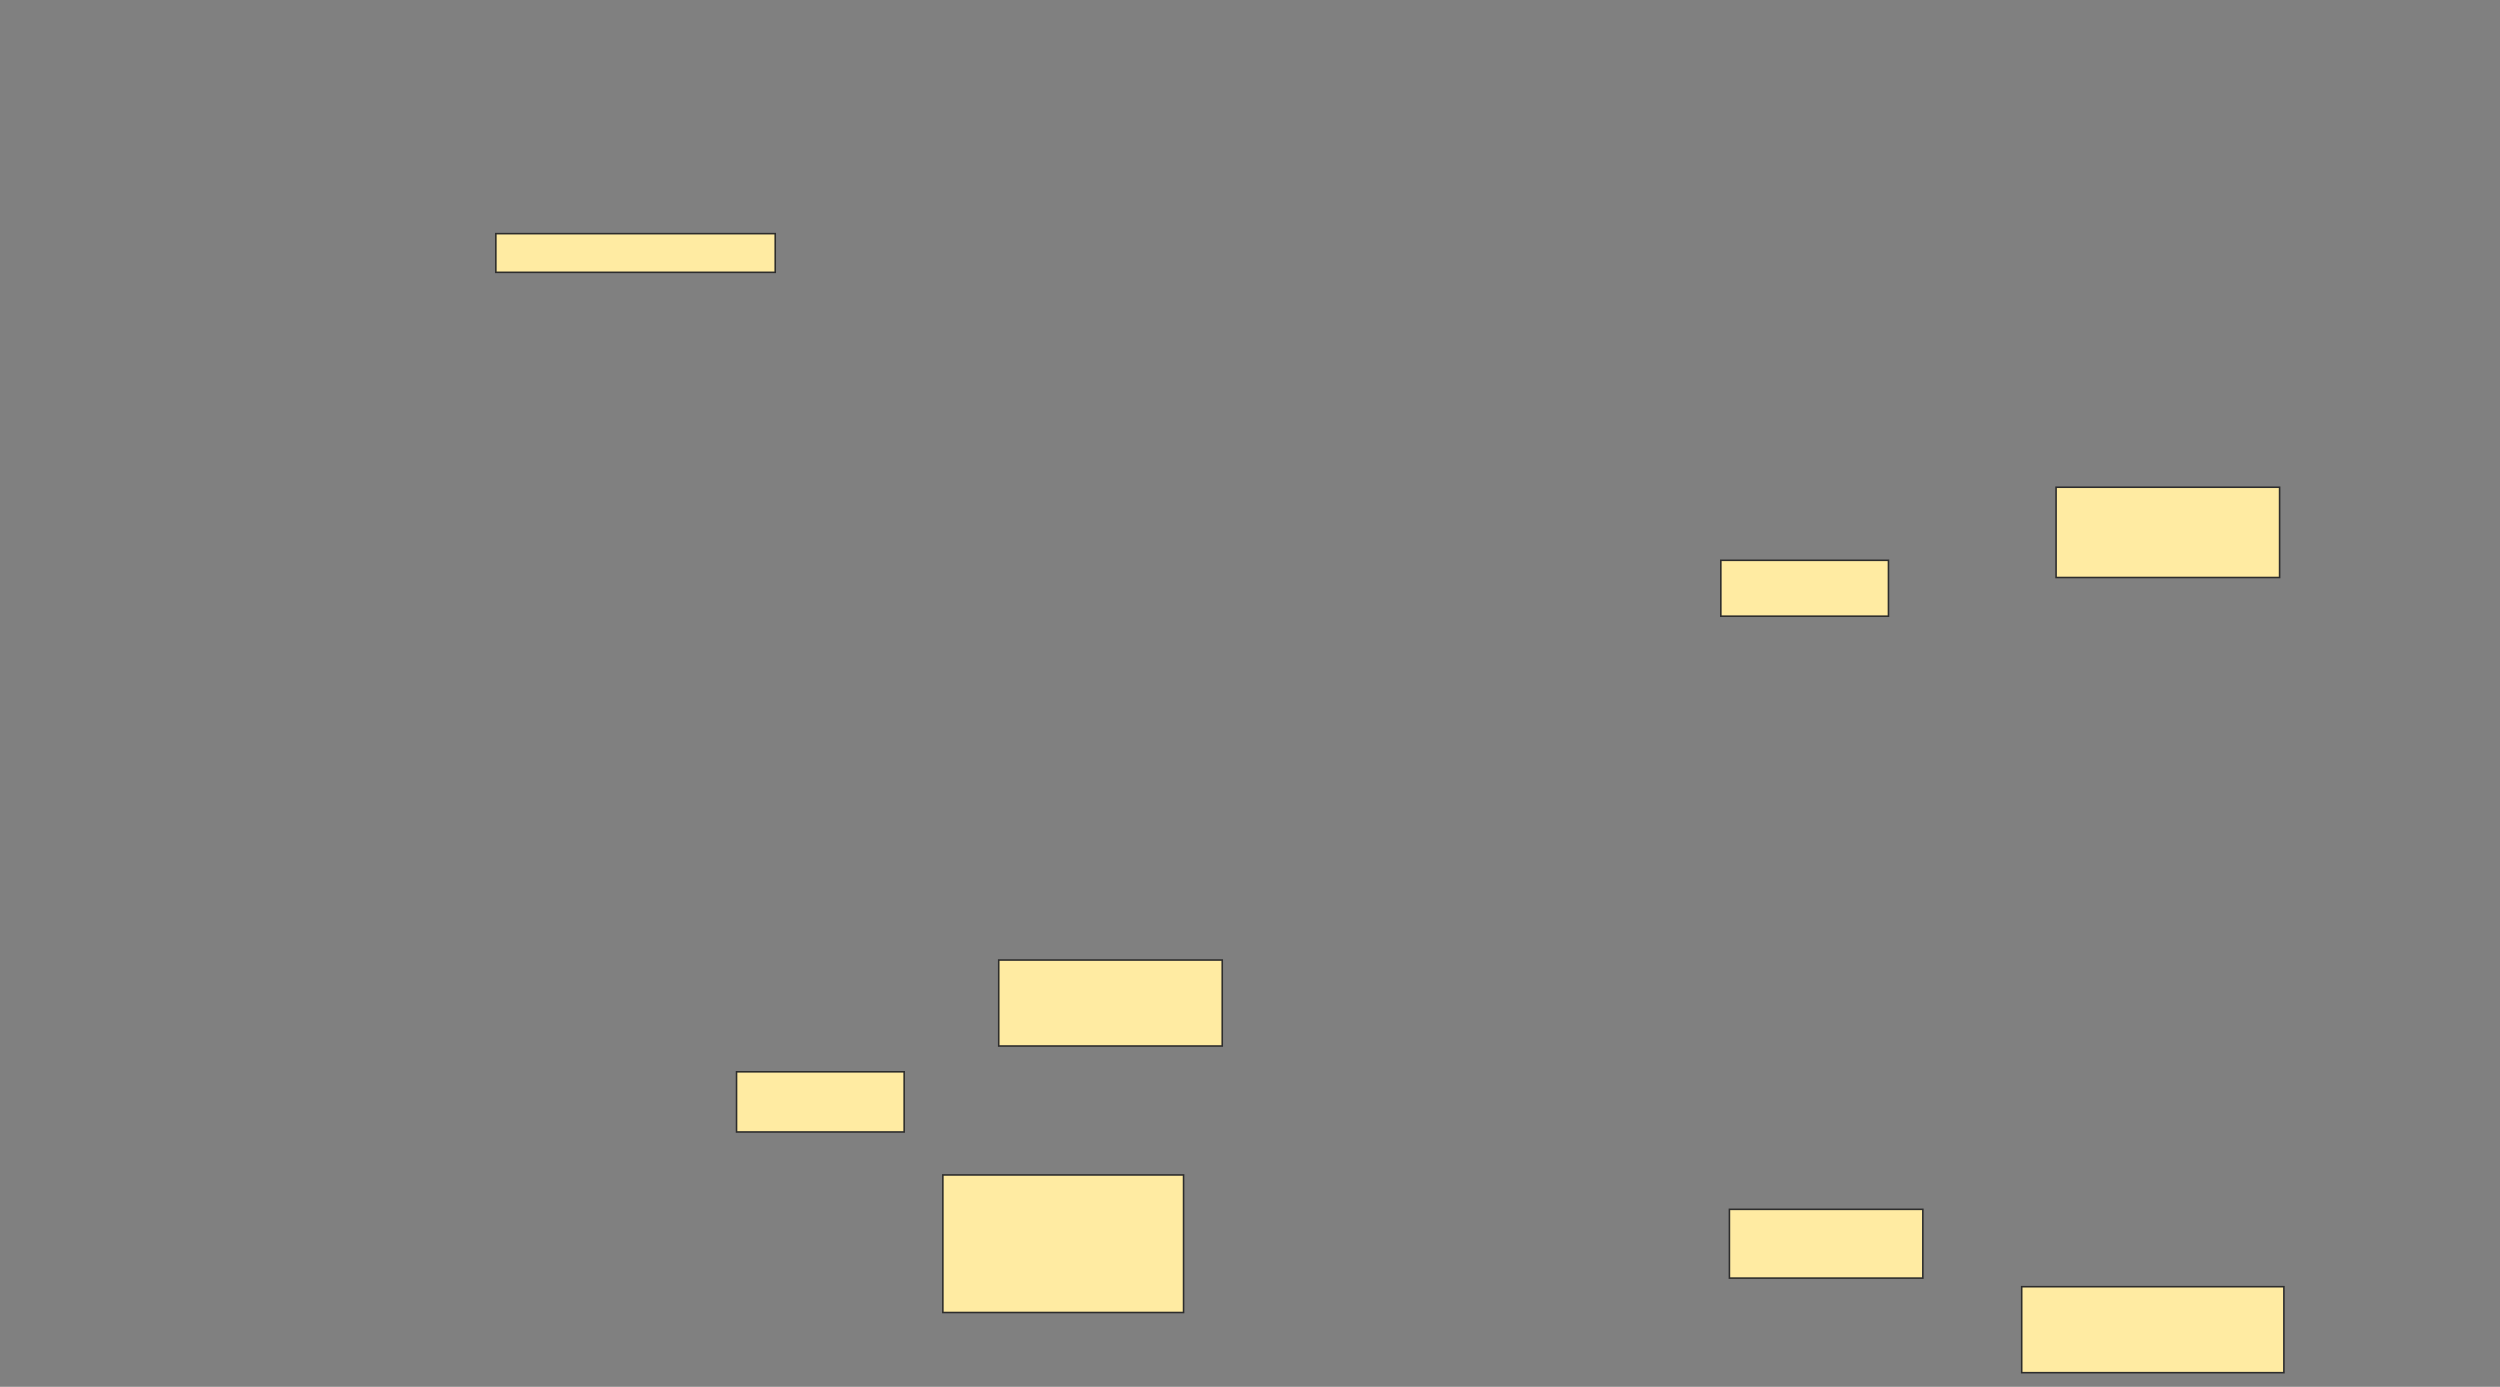<svg height="872" width="1572" xmlns="http://www.w3.org/2000/svg">
 <rect width="100%" height="100%" fill="#808080" stroke="none"/>
 <!-- Created with Image Occlusion Enhanced -->
 <g>
  <title>Labels</title>
 </g>
 <g>
  <title>Masks</title>
  <rect fill="#FFEBA2" height="86.486" id="2958ae44dd5448b3a3fdde84330ab8a5-ao-1" stroke="#2D2D2D" width="151.351" x="592.865" y="738.811"/>
  <rect fill="#FFEBA2" height="24.324" id="2958ae44dd5448b3a3fdde84330ab8a5-ao-2" stroke="#2D2D2D" width="175.676" x="311.784" y="146.919"/>
  <g id="2958ae44dd5448b3a3fdde84330ab8a5-ao-3">
   <rect fill="#FFEBA2" height="54.054" stroke="#2D2D2D" width="140.541" x="628" y="603.676"/>
   <rect fill="#FFEBA2" height="54.054" stroke="#2D2D2D" width="164.865" x="1271.243" y="809.081"/>
   <rect fill="#FFEBA2" height="56.757" stroke="#2D2D2D" width="140.541" x="1292.865" y="306.378"/>
  </g>
  
  <g id="2958ae44dd5448b3a3fdde84330ab8a5-ao-5">
   <rect fill="#FFEBA2" height="43.243" stroke="#2D2D2D" width="121.622" x="1087.459" y="760.432"/>
   <rect fill="#FFEBA2" height="37.838" stroke="#2D2D2D" stroke-dasharray="null" stroke-linecap="null" stroke-linejoin="null" width="105.405" x="463.135" y="673.946"/>
   <rect fill="#FFEBA2" height="35.135" stroke="#2D2D2D" stroke-dasharray="null" stroke-linecap="null" stroke-linejoin="null" width="105.405" x="1082.054" y="352.324"/>
  </g>
 </g>
</svg>